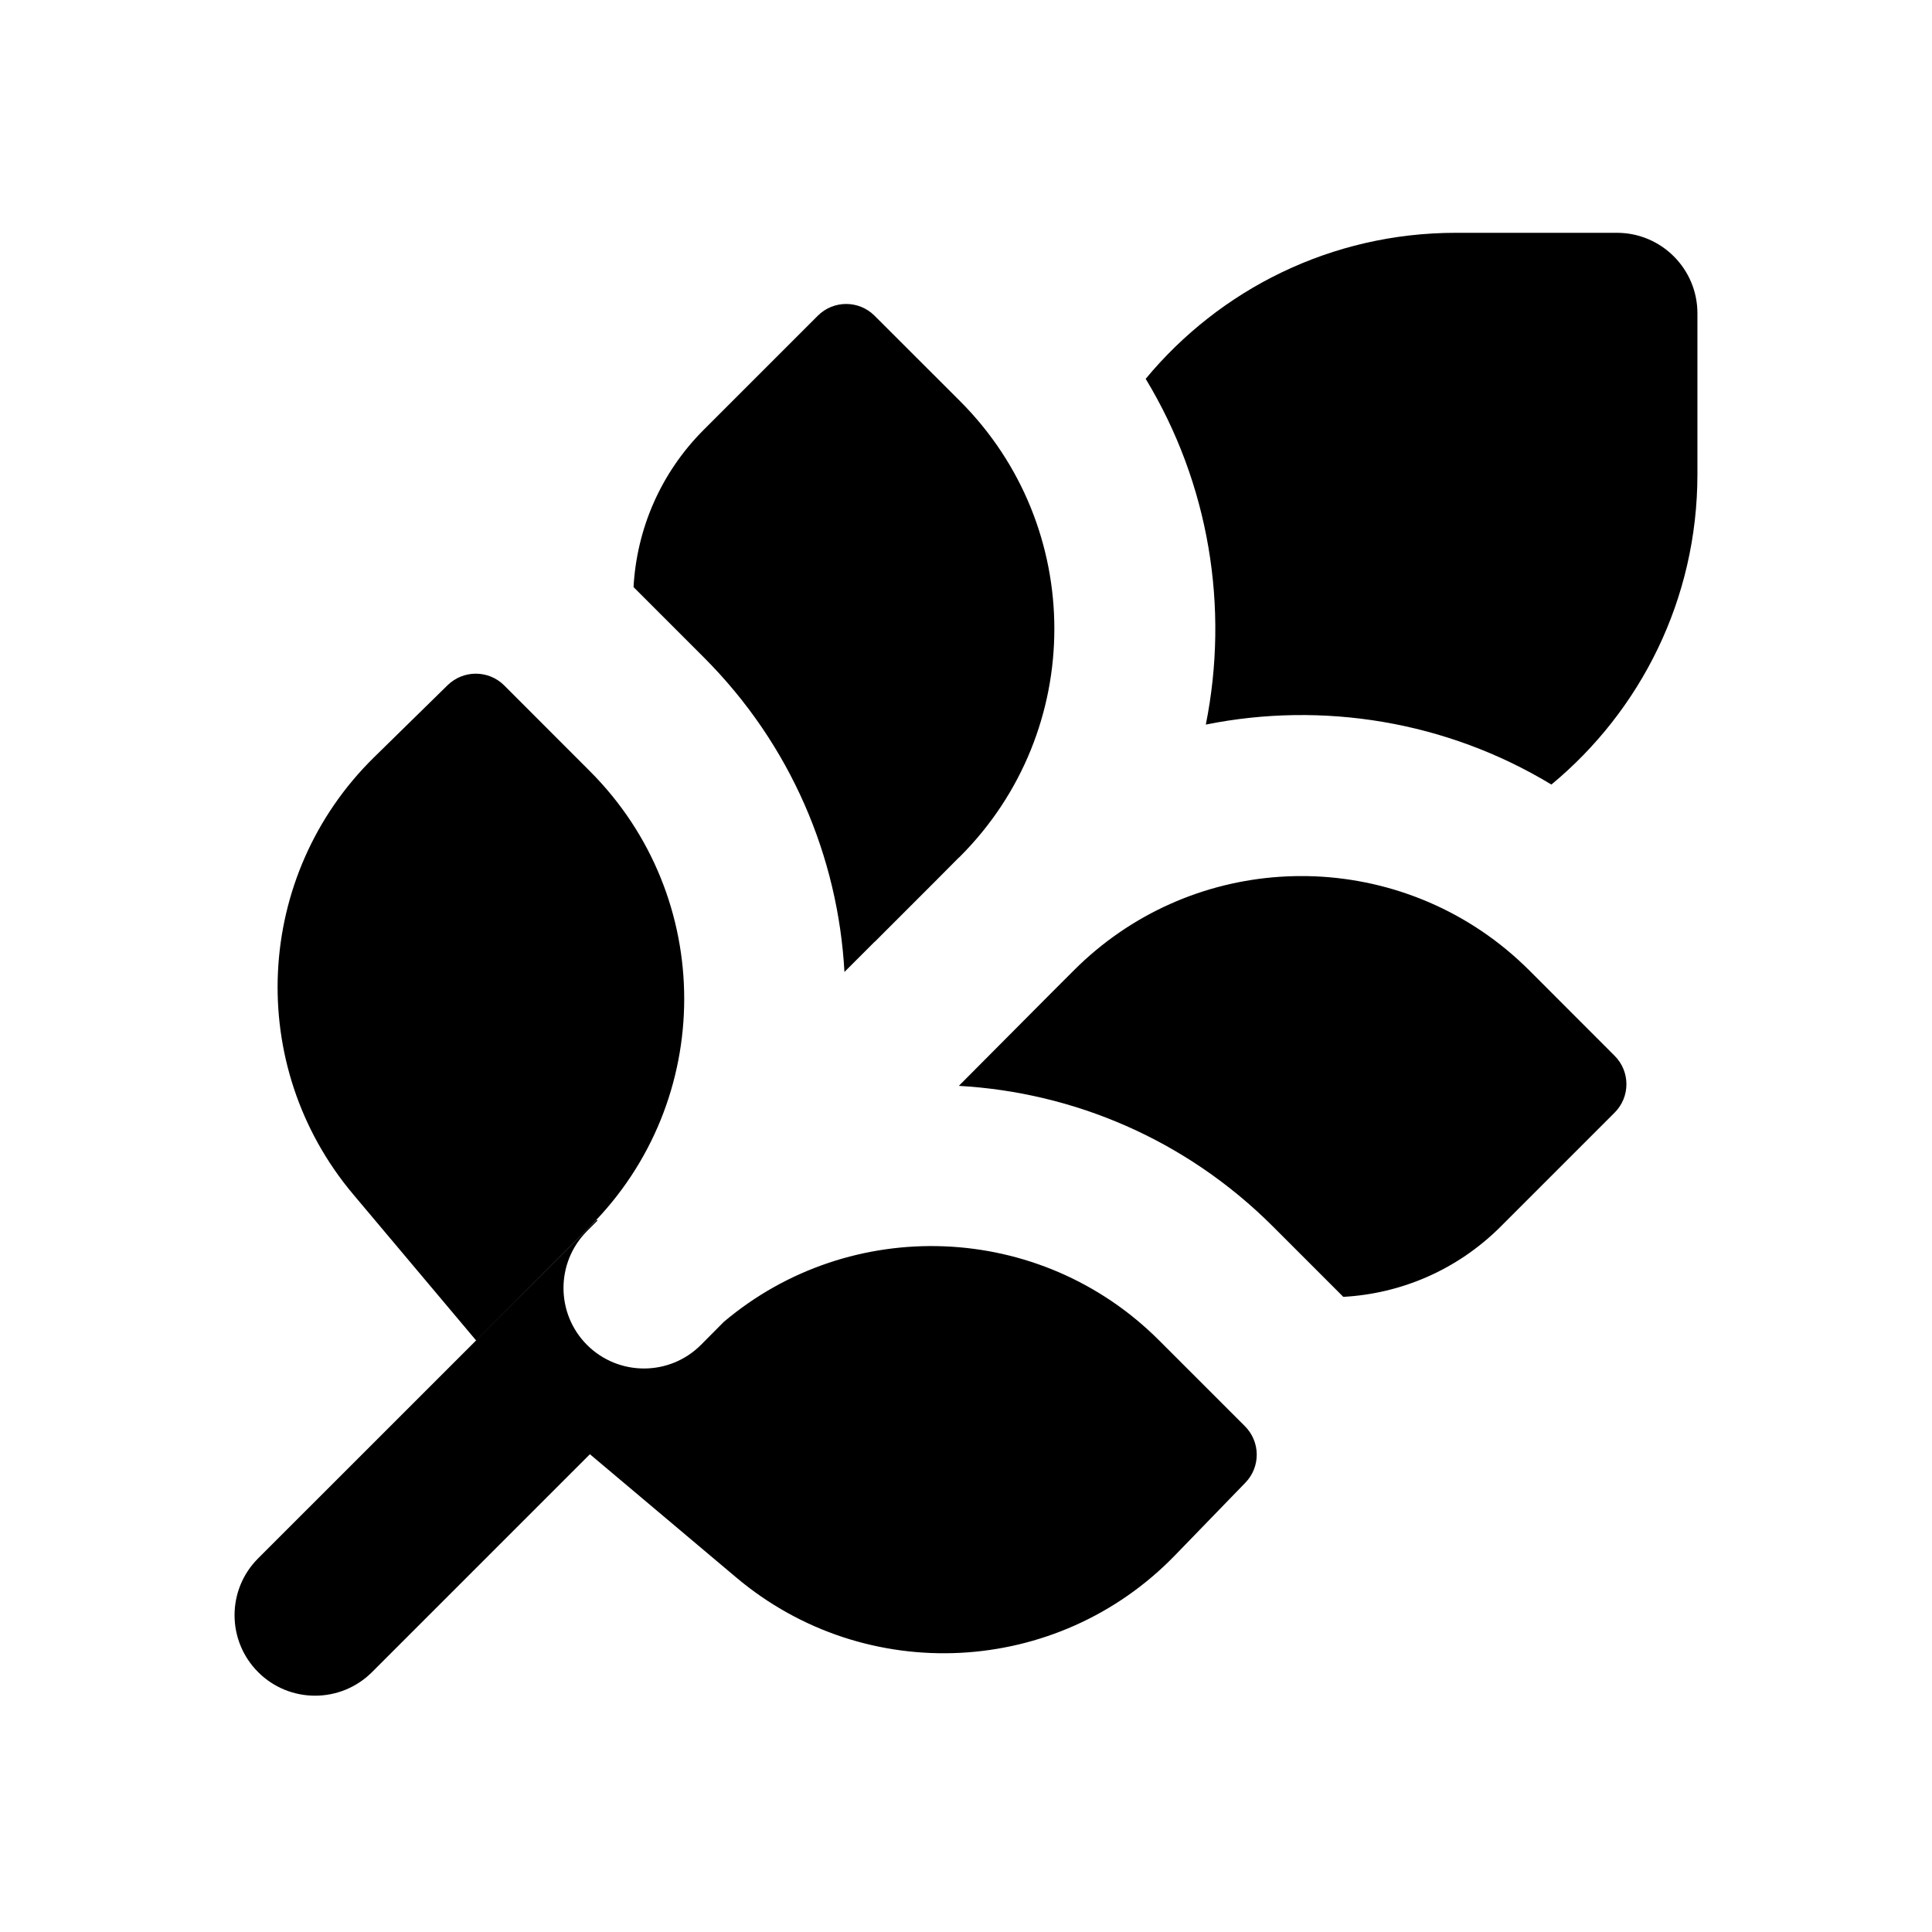 <svg width="24" height="24" viewBox="0 0 24 24" fill="none" xmlns="http://www.w3.org/2000/svg">
<path fill-rule="evenodd" clip-rule="evenodd" d="M16.332 10.886L16.333 10.886C16.187 10.88 16.04 10.882 15.894 10.892H15.895C14.964 10.955 14.051 11.343 13.34 12.054L13.057 12.337L11.911 13.489C13.331 13.569 14.728 14.151 15.813 15.236L16.687 16.11C17.399 16.071 18.099 15.78 18.643 15.236L20.057 13.822C20.253 13.627 20.253 13.31 20.057 13.115L18.997 12.054C18.257 11.315 17.3 10.926 16.332 10.886ZM7.423 15.162L7.291 15.294C6.902 15.686 6.903 16.319 7.294 16.709C7.686 17.098 8.319 17.097 8.709 16.705L8.991 16.421C10.563 15.093 12.918 15.169 14.399 16.651L15.465 17.717C15.658 17.91 15.661 18.222 15.471 18.418L14.596 19.321C13.134 20.83 10.754 20.95 9.147 19.597L7.328 18.065L4.621 20.772C4.23 21.162 3.597 21.162 3.207 20.772C2.816 20.381 2.816 19.748 3.207 19.358L7.413 15.153L7.423 15.162ZM11.913 10.653L11.912 10.652L11.621 10.945L10.865 11.701L10.864 11.7L10.49 12.074C10.412 10.652 9.829 9.252 8.742 8.165L7.87 7.293C7.909 6.581 8.2 5.88 8.744 5.337L10.158 3.923C10.353 3.727 10.67 3.727 10.865 3.923L11.926 4.983C13.488 6.545 13.488 9.078 11.926 10.64L11.913 10.653ZM14.979 9.001C16.43 8.709 17.969 8.957 19.272 9.746C20.38 8.829 21.086 7.443 21.086 5.892V3.892C21.086 3.34 20.638 2.892 20.086 2.892H18.086C16.535 2.892 15.15 3.598 14.232 4.706C15.022 6.01 15.271 7.549 14.979 9.001ZM7.328 15.236L5.914 16.651L4.388 14.837C3.041 13.237 3.155 10.869 4.649 9.405L5.56 8.512C5.756 8.32 6.07 8.321 6.264 8.515L7.328 9.58C8.89 11.142 8.89 13.674 7.328 15.236Z" fill="black"/>
</svg>
